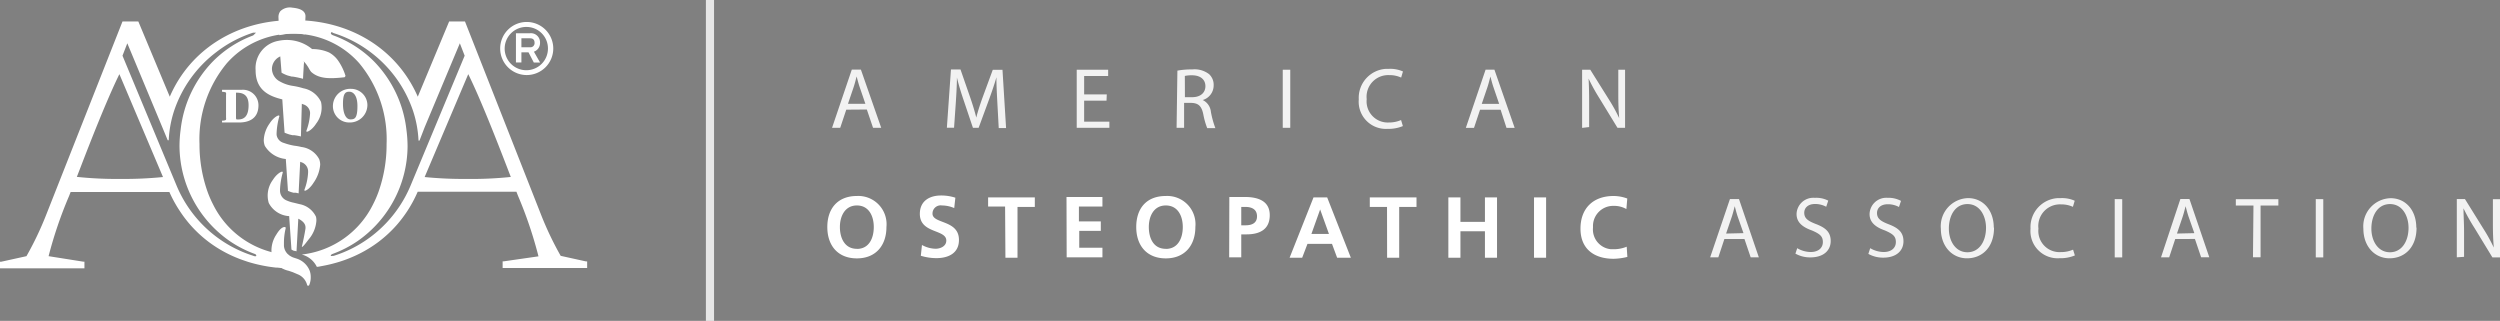 <svg xmlns="http://www.w3.org/2000/svg" width="306.14" height="39.29"><rect width="100%" height="100%" fill="#808080" stroke="none"/><path d="M104.93 24a3.46 3.46 0 0 1 3.62 3.8c0 2.23-1.28 3.84-3.62 3.84s-3.62-1.58-3.62-3.84 1.27-3.8 3.62-3.8zm0 6.48c1.51 0 2.07-1.34 2.07-2.68s-.6-2.64-2.07-2.64-2.08 1.33-2.08 2.64.56 2.67 2.08 2.67zm11.92-5a3.82 3.82 0 0 0-1.5-.32 1 1 0 0 0-1.16 1c0 1.28 3.24.74 3.24 3.22 0 1.62-1.28 2.23-2.77 2.23a6.52 6.52 0 0 1-1.9-.29l.14-1.32a3.57 3.57 0 0 0 1.67.46c.56 0 1.31-.29 1.31-1 0-1.41-3.24-.83-3.24-3.27 0-1.65 1.28-2.25 2.58-2.25a5.53 5.53 0 0 1 1.77.27zm6.23-.19H121v-1.12h5.72v1.17h-2.12v6.22h-1.48zm7.52-1.17h4.4v1.17h-2.88v1.82h2.68v1.16h-2.64v2.07H135v1.17h-4.38zm12.16-.12a3.46 3.46 0 0 1 3.62 3.8c0 2.23-1.28 3.84-3.62 3.84s-3.62-1.58-3.62-3.84 1.23-3.8 3.62-3.8zm0 6.48c1.51 0 2.08-1.34 2.08-2.68s-.6-2.64-2.08-2.64-2.08 1.33-2.08 2.64.53 2.67 2.08 2.67zm7.78-6.36h1.87c1.61 0 3.08.46 3.08 2.23s-1.26 2.35-2.85 2.35H152v2.81h-1.48zm1.46 3.47h.52c.74 0 1.41-.24 1.41-1.1s-.65-1.15-1.41-1.15H152zm8.85-3.42h1.67l2.9 7.39h-1.68l-.63-1.7h-3l-.65 1.7h-1.54zm.81 1.48l-1.07 3h2.15zm8.19-.31h-2.11v-1.17h5.72v1.17h-2.12v6.22h-1.48zm7.51-1.17h1.48v3h3v-3h1.48v7.39h-1.48v-3.24h-3v3.24h-1.48zm10.49 0h1.48v7.39h-1.48zm11.43 7.29a7.51 7.51 0 0 1-1.68.23c-2.39 0-4.06-1.2-4.06-3.69s1.55-4 4.06-4a4.9 4.9 0 0 1 1.67.31l-.11 1.29a3.05 3.05 0 0 0-1.6-.39 2.47 2.47 0 0 0-2.49 2.45v.23a2.43 2.43 0 0 0 2.21 2.63h.3a4.13 4.13 0 0 0 1.62-.31z" fill="#fff"/><path d="M86.94 0v39.29" fill="#22205f" stroke="#fff" opacity=".8" style="isolation:isolate"/><path d="M103.63 13.43l-.74 2.22h-1l2.42-7.13h1.11l2.49 7.13h-1l-.76-2.24zm2.34-.72l-.7-2.05c-.16-.47-.26-.89-.37-1.3-.11.42-.22.86-.36 1.29l-.7 2.06zm16.16-.17c-.05-1-.12-2.19-.11-3.08-.24.84-.54 1.72-.9 2.71l-1.28 3.48h-.7L118 12.26c-.34-1-.62-1.92-.82-2.77 0 .89-.07 2.08-.14 3.15l-.21 3h-.88l.5-7.13h1.17l1.21 3.49c.3.88.54 1.66.72 2.4.18-.72.43-1.5.75-2.4l1.27-3.45h1.19l.44 7.13h-.9zm13.37-.21h-2.74v2.57h3.09v.75h-4V8.54h3.85v.77h-2.94v2.25h2.77zm8.68-3.68A9.57 9.57 0 0 1 146 8.5a2.92 2.92 0 0 1 2.06.58 1.77 1.77 0 0 1 .56 1.35 1.87 1.87 0 0 1-1.34 1.82 1.78 1.78 0 0 1 1 1.44 11.34 11.34 0 0 0 .55 2h-1a9.26 9.26 0 0 1-.48-1.7c-.21-1-.59-1.35-1.43-1.39H145v3.05h-.92zm.92 3.25h.9c1 0 1.61-.54 1.61-1.35S147 9.23 146 9.22a3.77 3.77 0 0 0-.91.08zM158 8.54v7.11h-.92V8.54zm13.79 6.9a4.57 4.57 0 0 1-1.88.34 3.33 3.33 0 0 1-3.52-3.61 3.55 3.55 0 0 1 3.35-3.74h.37a3.82 3.82 0 0 1 1.69.32l-.22.75a3.34 3.34 0 0 0-1.44-.3 2.65 2.65 0 0 0-2.78 2.94 2.59 2.59 0 0 0 2.71 2.86 3.69 3.69 0 0 0 1.5-.3zm9.45-2l-.74 2.22h-1l2.42-7.13H183l2.48 7.13h-1l-.72-2.22zm2.34-.72l-.7-2.05c-.16-.47-.26-.89-.37-1.3-.11.42-.22.86-.36 1.29l-.7 2.06zm10.16 2.94V8.54h1l2.26 3.61a20.19 20.19 0 0 1 1.28 2.32c-.08-1-.11-1.82-.11-2.93v-3h.83v7.11h-.93L195.84 12a22.61 22.61 0 0 1-1.31-2.38c.05.9.07 1.76.07 2.94v3zm17.42 13.61l-.74 2.24h-1l2.42-7.13h1.11l2.43 7.13h-1l-.76-2.24zm2.34-.72l-.7-2c-.16-.47-.26-.89-.37-1.3-.11.42-.22.86-.36 1.29l-.7 2.06zm6.58 1.84a3.26 3.26 0 0 0 1.65.47c.94 0 1.49-.5 1.49-1.22s-.38-1-1.34-1.42c-1.16-.41-1.88-1-1.88-2a2.05 2.05 0 0 1 2.14-2h.16a3.25 3.25 0 0 1 1.58.35l-.25.75a2.84 2.84 0 0 0-1.35-.34c-1 0-1.34.58-1.34 1.07 0 .67.43 1 1.42 1.38 1.21.46 1.82 1 1.82 2.09s-.81 2-2.5 2a3.68 3.68 0 0 1-1.82-.46zm8.94 0a3.26 3.26 0 0 0 1.65.47c.94 0 1.49-.5 1.49-1.22s-.38-1-1.34-1.42c-1.16-.41-1.88-1-1.88-2a2.05 2.05 0 0 1 2.14-2h.16a3.25 3.25 0 0 1 1.55.38l-.25.75a2.84 2.84 0 0 0-1.35-.34c-1 0-1.34.58-1.34 1.07 0 .67.43 1 1.42 1.38 1.21.46 1.82 1 1.82 2.09s-.8 2-2.48 2a3.68 3.68 0 0 1-1.82-.46zm15.16-2.51c0 2.45-1.49 3.75-3.31 3.75s-3.2-1.46-3.2-3.62a3.44 3.44 0 0 1 3.33-3.75c1.85 0 3.15 1.49 3.15 3.61zm-5.53.12c0 1.52.82 2.89 2.27 2.89s2.28-1.34 2.28-3c0-1.42-.74-2.9-2.27-2.9s-2.28 1.44-2.28 3zm15.43 3.28a4.57 4.57 0 0 1-1.88.34 3.33 3.33 0 0 1-3.55-3.62 3.55 3.55 0 0 1 3.35-3.74h.37a3.81 3.81 0 0 1 1.69.32l-.22.75a3.34 3.34 0 0 0-1.44-.3 2.65 2.65 0 0 0-2.78 2.97 2.59 2.59 0 0 0 2.74 2.87 3.68 3.68 0 0 0 1.5-.3zm5.8-6.89v7.13h-.92v-7.14zm6.49 4.88l-.74 2.24h-1l2.37-7.14h1.11l2.43 7.13h-1l-.76-2.24zm2.34-.72l-.7-2c-.16-.47-.26-.89-.37-1.3-.11.42-.22.86-.36 1.29l-.7 2.06zm7.24-3.38h-2.16v-.78H279v.78h-2.18v6.33h-.93zm8.55-.78v7.13h-.92v-7.14zm11.42 3.49c0 2.45-1.49 3.75-3.31 3.75s-3.2-1.46-3.2-3.62a3.44 3.44 0 0 1 3.31-3.74c1.87-.01 3.17 1.48 3.17 3.6zm-5.53.12c0 1.52.82 2.89 2.27 2.89s2.28-1.34 2.28-3c0-1.42-.74-2.9-2.27-2.9s-2.28 1.44-2.28 3zm10.46 3.51v-7.13h1L304.1 28a20.24 20.24 0 0 1 1.28 2.32c-.08-1-.11-1.82-.11-2.93v-3h.87v7.13h-.93L303 27.89a22.61 22.61 0 0 1-1.33-2.38c0 .9.07 1.75.07 2.94v3z" fill="#f2f2f2"/><path fill="#fff" d="M38.91 26.04zm-.78 6.63zm.67.01a3.4 3.4 0 0 0 .5-.08 17.94 17.94 0 0 0 2.25-.54c.42-.13.84-.28 1.23-.44a15.39 15.39 0 0 0 3.57-2 15.16 15.16 0 0 0 2.25-2.09 15.58 15.58 0 0 0 1.3-1.72 15.77 15.77 0 0 0 1.25-2.33h12.09l.19.49a51.13 51.13 0 0 1 2.51 7.42l-4.23.61h-.16v.82H71.9v-.81h-.15l-3.09-.68a39.49 39.49 0 0 1-2.39-5l-9.33-23.7H55l-3.84 9.21C48.61 6 42.9 2.47 36.11 2.47h-.32c-6.8 0-12.5 3.58-15 9.37l-3.85-9.21H15L5.63 26.37a39.48 39.48 0 0 1-2.39 5l-3.09.68H0v.81h10.34v-.82h-.16l-4.23-.67A51 51 0 0 1 8.46 24l.19-.49h12.09a15.69 15.69 0 0 0 1.26 2.3 15.4 15.4 0 0 0 1.3 1.72 15.11 15.11 0 0 0 2.25 2.09 15.4 15.4 0 0 0 3.57 2c.39.16.81.3 1.23.44a17.93 17.93 0 0 0 2.25.54c.37.07.78.12 1.2.17h.18a12.36 12.36 0 0 0 2.41.07l-1.1-1.65h-.23a11.12 11.12 0 0 1-8.95-6.12 13.26 13.26 0 0 1-.68-1.55 17.31 17.31 0 0 1-1-5.88 14.57 14.57 0 0 1 3.35-9.9 10.69 10.69 0 0 1 7.87-3.61h.47a10.69 10.69 0 0 1 7.87 3.61 14.57 14.57 0 0 1 3.35 9.9 17.28 17.28 0 0 1-1 5.88 13 13 0 0 1-.68 1.55 11.13 11.13 0 0 1-8.71 6.1 2.84 2.84 0 0 1 1.85 1.51zm-24-10.77a46.47 46.47 0 0 1-5.39-.25l.45-1.16c1.15-3 3.24-8.34 4.76-11.42l5.34 12.6a48 48 0 0 1-5.2.23zM31 4.34a13.62 13.62 0 0 0-4.88 3.13 14.26 14.26 0 0 0-4 8.41 15.7 15.7 0 0 0-.14 2A14.27 14.27 0 0 0 28.1 29.5a13.83 13.83 0 0 0 3.14 1.61c.09.05.16.12.14.21s-.2.08-.37 0l-.28-.09a14.8 14.8 0 0 1-2-.84 15.13 15.13 0 0 1-7.08-7.6l-1.82-4.37L15 6.82l.59-1.52 4.29 10.29.66 1.59h.12a13.55 13.55 0 0 1 .64-3.55 15 15 0 0 1 5.19-7.25A14.79 14.79 0 0 1 31 4h.34c.03 0-.34.34-.34.34zm19.25 18.45a15.14 15.14 0 0 1-7.08 7.6 14.76 14.76 0 0 1-2.31.94c-.16 0-.32.05-.35 0s.06-.16.15-.21a13.84 13.84 0 0 0 3.13-1.6 14.26 14.26 0 0 0 6.12-11.62 15.86 15.86 0 0 0-.14-2 14.27 14.27 0 0 0-4-8.41 13.61 13.61 0 0 0-4.88-3.13s-.41-.12-.37-.31.17-.08.32 0a14.78 14.78 0 0 1 4.58 2.37 15 15 0 0 1 5.19 7.25 13.55 13.55 0 0 1 .64 3.55h.12l.63-1.63L56.31 5.3l.59 1.52-4.83 11.6zm6.89-.88a48 48 0 0 1-5.14-.23l5.34-12.6c1.53 3.08 3.62 8.47 4.76 11.42l.45 1.17a46.47 46.47 0 0 1-5.41.24z"/><path d="M29.57 11a1.9 1.9 0 0 1 2.08 1.89c0 1.71-1.27 2.11-2.38 2.11h-2.08v-.22c.28 0 .47-.06.49-.14a.79.79 0 0 0 0-.25v-2.76a.82.82 0 0 0 0-.25c0-.08-.21-.13-.49-.14V11zm-.67 3.17c0 .5 0 .46.26.46.67 0 1.28-.32 1.28-1.75 0-1.08-.49-1.53-1.44-1.53h-.1zm11.87-1.29a2.12 2.12 0 0 1 2.22-2 2 2 0 0 1 2 2A2.15 2.15 0 0 1 42.78 15a2 2 0 0 1-2.01-2.12zm3 .1c0-1.29-.51-1.75-1-1.75s-.77.24-.77 1.49.4 1.9.91 1.9.86-.11.86-1.62z" fill="#fff"/><path d="M37.86 34.92a2.39 2.39 0 0 0 .19-1 2.21 2.21 0 0 0-.14-.8 2.57 2.57 0 0 0-1.54-1.44l-.37-.12a1.79 1.79 0 0 1-.42-.19 1.58 1.58 0 0 1-.81-1.26v-.29a7.65 7.65 0 0 1 .23-1.93.2.2 0 0 0-.15-.09c-.13 0-.49.06-1 .91a3.52 3.52 0 0 0-.5 2.85 2.84 2.84 0 0 0 2 1.6l.5.17.61.26a1.93 1.93 0 0 1 1.14 1.27s.06.26.26.06z" fill="#fff" style="isolation:isolate"/><path d="M38.69 26.53a2.78 2.78 0 0 0-2-1.53l-.69-.17a4.11 4.11 0 0 1-.87-.27 1.3 1.3 0 0 1-.84-1.18v-.17a9 9 0 0 1 .34-2.09c0-.08-.06-.1-.07-.1-.21 0-.74.36-1.14 1a3.21 3.21 0 0 0-.51 2.83 3 3 0 0 0 2.41 1.61h.09l.28 4.1.18.1.14.06h.11l.19.06.22-4 .11.06c.51.28.77.62.77 1a.91.91 0 0 1 0 .13c-.08.59-.35 1.86-.44 2.19v.08c.16 0 .65-.71.89-1a3.92 3.92 0 0 0 .88-2.17 1.69 1.69 0 0 0-.05-.54z" fill="#fff" style="isolation:isolate"/><path d="M39.09 19.5a2.85 2.85 0 0 0-2.18-1.5 7 7 0 0 0-.89-.16 7.6 7.6 0 0 1-1.27-.34 1.19 1.19 0 0 1-.88-1v-.17a8.75 8.75 0 0 1 .34-2.09c0-.09-.06-.1-.07-.1-.21 0-.74.36-1.14 1a3.8 3.8 0 0 0-.7 2 2 2 0 0 0 .13.72A3.36 3.36 0 0 0 35 19.47c.06.92.26 3.8.26 3.9a4.09 4.09 0 0 0 .42.16l.25.07h.3l.34.08c0-.18.15-3 .19-3.87l.15.06a1.18 1.18 0 0 1 .82 1.13v.11a6.89 6.89 0 0 1-.46 2.15c0 .08.05.1.06.1.16 0 .64-.29 1.08-1a4.42 4.42 0 0 0 .8-2.21 2 2 0 0 0-.12-.65z" fill="#fff" style="isolation:isolate"/><path d="M42.31 9.29a6.72 6.72 0 0 0-.9-1.86 3.3 3.3 0 0 0-1.11-1 5 5 0 0 0-2-.42h-.08A4.87 4.87 0 0 0 34.1 5a3.39 3.39 0 0 0-2.8 3.58v.02c0 2.46 1.67 3.18 3.27 3.57.06.95.27 4 .28 4.08a5.78 5.78 0 0 0 .6.22l.37.09h.25a7.57 7.57 0 0 1 .78.15c0-.2.09-3.16.11-4l.18.07a1.15 1.15 0 0 1 .83 1v.12a7.14 7.14 0 0 1-.46 2.14c0 .07.05.09.07.09.21 0 .74-.36 1.14-1a3.2 3.2 0 0 0 .59-2.65 3 3 0 0 0-2.17-1.67 9.15 9.15 0 0 0-1.26-.29 4.53 4.53 0 0 1-1.58-.53 1.79 1.79 0 0 1-1-1.59 1.7 1.7 0 0 1 .84-1.4l.18-.1.16 2a4.06 4.06 0 0 0 .76.35l.49.13h.13a11.21 11.21 0 0 1 1.25.27c0-.21.1-1.77.1-1.81a.62.62 0 0 0 0-.28l-.06-.1.28.32a5.14 5.14 0 0 1 .42.64 2.35 2.35 0 0 0 .26.39c1 .9 2.41.83 4.08.65a.32.32 0 0 0 .12-.19zM35.66 4.1a7.43 7.43 0 0 1 1.65.11l.1-2.21c0-.83-1-1-1.61-1.06a1.68 1.68 0 0 0-1.47.43 1.17 1.17 0 0 0-.23.76s.09 2 .1 2.18a12.64 12.64 0 0 1 1.46-.21z" fill="#fff" style="isolation:isolate"/><path d="M64.5 9.19a3.25 3.25 0 1 1 3.25-3.25 3.25 3.25 0 0 1-3.25 3.25zm0-5.89a2.65 2.65 0 1 0 2.6 2.64 2.63 2.63 0 0 0-2.6-2.64zm1.64 4.36h-.77l-.65-1.25h-.87v1.24h-.67V4.07h1.72a1.12 1.12 0 0 1 1.23 1.17 1.12 1.12 0 0 1-.75 1.09zM64.9 5.79a.51.51 0 0 0 .56-.55c0-.4-.22-.55-.56-.55h-1.05v1.1z" fill="#fff"/></svg>